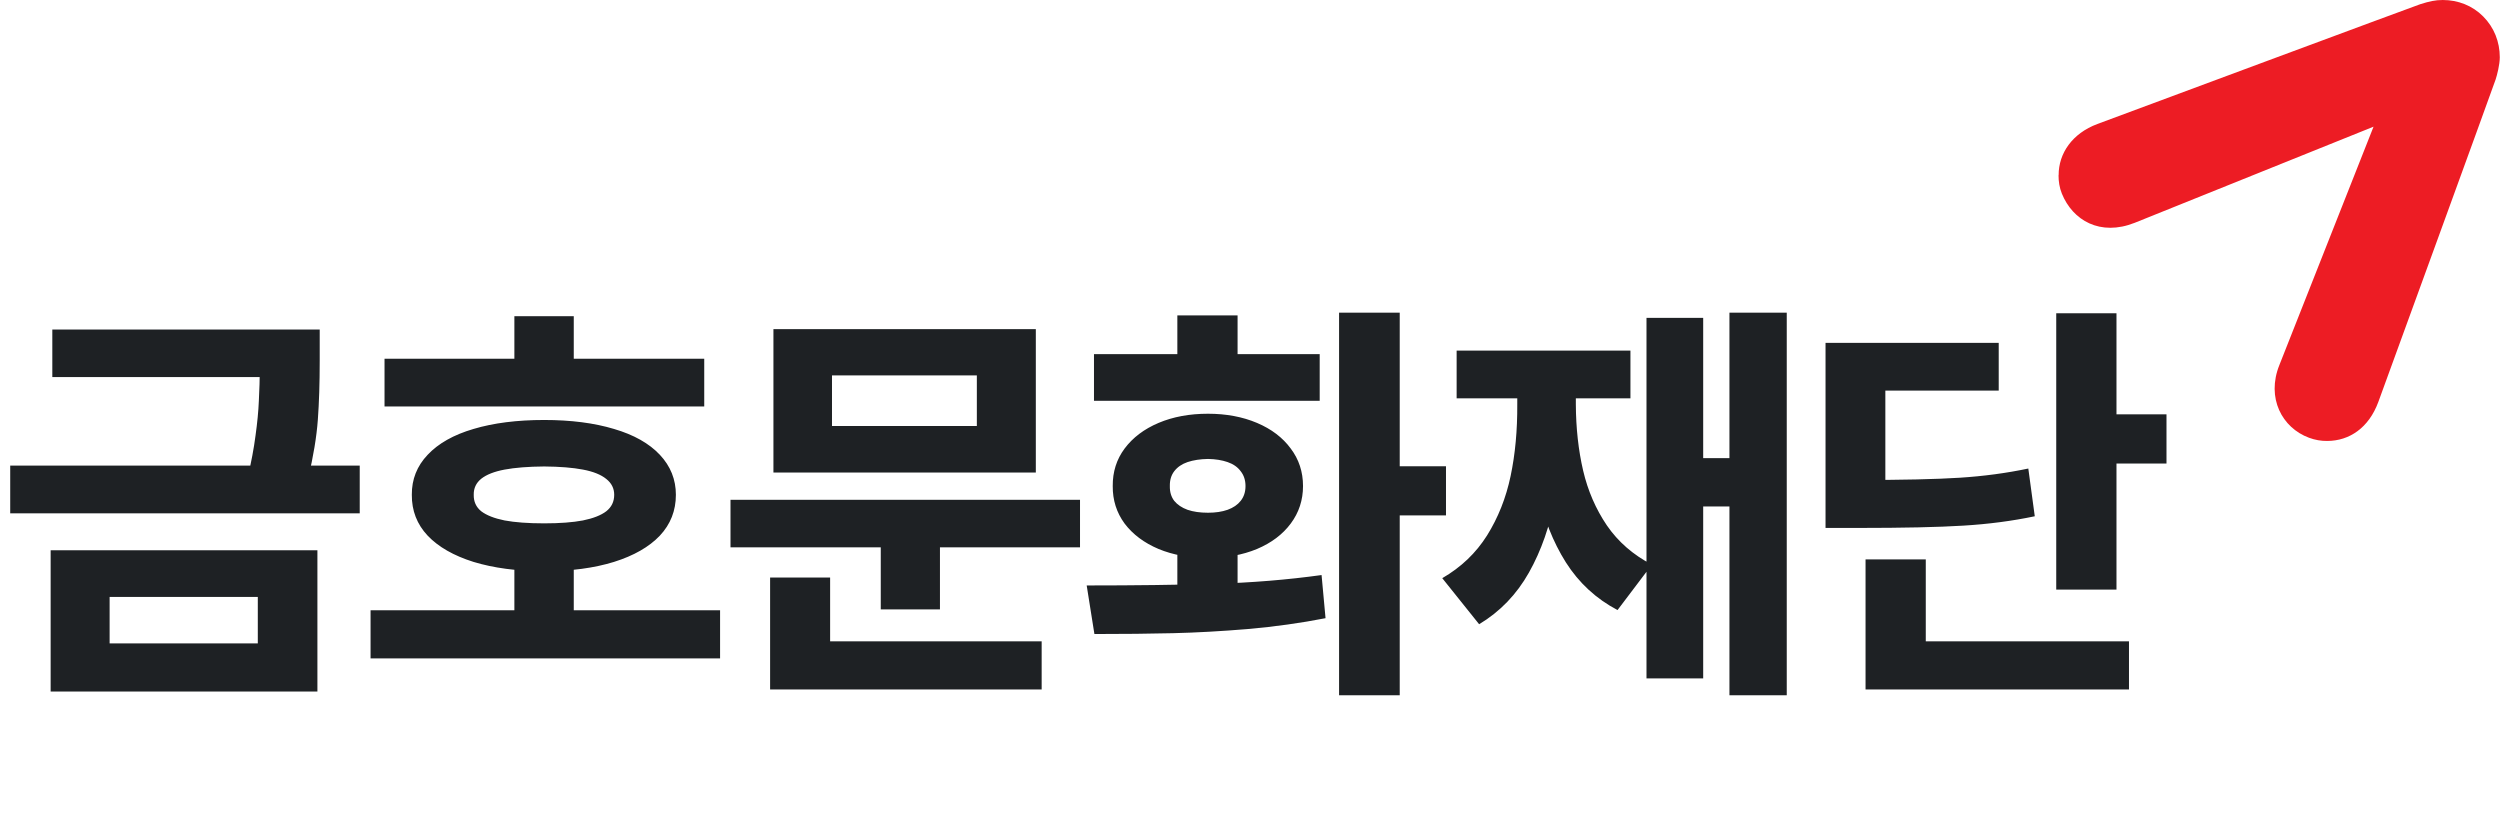 <svg width="164" height="54" viewBox="0 0 164 54" fill="none" xmlns="http://www.w3.org/2000/svg">
<path d="M19.373 24.734H3.432V21.617H19.373V24.734ZM23.598 33.676H0.67V30.545H23.598V33.676ZM20.973 23.668C20.973 25.126 20.932 26.416 20.85 27.537C20.768 28.658 20.558 29.93 20.221 31.352L16.256 31.27C16.484 30.322 16.652 29.424 16.762 28.576C16.88 27.729 16.953 26.972 16.98 26.307C17.017 25.641 17.04 24.839 17.049 23.9V23.668V21.617H20.973V23.668ZM20.822 45.365H3.322V36.096H20.822V45.365ZM7.191 42.207H16.912V39.158H7.191V42.207ZM46.198 26.662H25.225V23.531H46.198V26.662ZM47.237 43.191H24.309V40.033H47.237V43.191ZM37.639 41.277H33.743V36.889H37.639V41.277ZM35.698 27.551C37.448 27.551 38.974 27.747 40.278 28.139C41.581 28.521 42.584 29.087 43.286 29.834C43.987 30.581 44.338 31.456 44.338 32.459C44.338 33.498 43.987 34.391 43.286 35.139C42.584 35.877 41.581 36.451 40.278 36.861C38.984 37.262 37.457 37.467 35.698 37.477C33.92 37.467 32.376 37.262 31.063 36.861C29.76 36.451 28.757 35.877 28.055 35.139C27.353 34.391 27.007 33.498 27.016 32.459C27.007 31.447 27.353 30.572 28.055 29.834C28.757 29.087 29.76 28.521 31.063 28.139C32.376 27.747 33.92 27.551 35.698 27.551ZM35.698 30.6C34.65 30.609 33.784 30.677 33.1 30.805C32.426 30.932 31.915 31.133 31.569 31.406C31.232 31.68 31.068 32.031 31.077 32.459C31.068 32.906 31.232 33.266 31.569 33.539C31.915 33.803 32.426 34.004 33.1 34.141C33.784 34.268 34.65 34.332 35.698 34.332C36.728 34.332 37.575 34.268 38.241 34.141C38.915 34.004 39.426 33.803 39.772 33.539C40.118 33.266 40.292 32.906 40.292 32.459C40.292 32.04 40.118 31.693 39.772 31.42C39.426 31.137 38.915 30.932 38.241 30.805C37.575 30.677 36.728 30.609 35.698 30.6ZM37.639 25.486H33.743V20.742H37.639V25.486ZM70.849 35.904H47.921V32.787H70.849V35.904ZM61.661 39.978H57.778V34.756H61.661V39.978ZM67.95 30.996H50.737V21.59H67.95V30.996ZM54.579 27.947H64.081V24.625H54.579V27.947ZM68.333 45.228H50.519V42.07H68.333V45.228ZM54.456 43.109H50.519V37.887H54.456V43.109ZM81.185 39.404H77.234V35.316H81.185V39.404ZM91.822 45.611H87.843V20.51H91.822V45.611ZM94.857 33.812H90.441V30.586H94.857V33.812ZM71.287 38.406C74.44 38.406 77.239 38.37 79.681 38.297C82.124 38.224 84.462 38.033 86.695 37.723L86.955 40.553C85.323 40.872 83.628 41.109 81.869 41.264C80.11 41.41 78.469 41.501 76.947 41.537C75.434 41.574 73.716 41.592 71.793 41.592L71.287 38.406ZM86.572 26.293H71.765V23.23H86.572V26.293ZM79.244 27.141C80.438 27.141 81.509 27.341 82.457 27.742C83.405 28.143 84.143 28.704 84.672 29.424C85.209 30.135 85.478 30.955 85.478 31.885C85.478 32.805 85.209 33.626 84.672 34.346C84.143 35.057 83.405 35.613 82.457 36.014C81.509 36.406 80.438 36.602 79.244 36.602C78.032 36.602 76.951 36.406 76.004 36.014C75.056 35.613 74.313 35.057 73.775 34.346C73.246 33.626 72.987 32.805 72.996 31.885C72.987 30.955 73.246 30.135 73.775 29.424C74.313 28.704 75.056 28.143 76.004 27.742C76.951 27.341 78.032 27.141 79.244 27.141ZM79.244 30.107C78.733 30.116 78.287 30.185 77.904 30.312C77.53 30.44 77.239 30.641 77.029 30.914C76.829 31.178 76.733 31.502 76.742 31.885C76.733 32.268 76.829 32.591 77.029 32.855C77.239 33.111 77.53 33.307 77.904 33.443C78.278 33.571 78.724 33.635 79.244 33.635C79.736 33.635 80.164 33.571 80.529 33.443C80.903 33.307 81.19 33.111 81.39 32.855C81.6 32.591 81.705 32.268 81.705 31.885C81.705 31.502 81.6 31.178 81.39 30.914C81.19 30.641 80.903 30.44 80.529 30.312C80.164 30.185 79.736 30.116 79.244 30.107ZM81.185 25.541H77.234V20.688H81.185V25.541ZM117.211 45.611H113.451V20.51H117.211V45.611ZM114.696 33.225H110.662V30.053H114.696V33.225ZM111.729 44.504H108.01V20.852H111.729V44.504ZM102.514 26.525C102.514 28.768 102.345 30.809 102.008 32.65C101.68 34.482 101.11 36.118 100.299 37.559C99.488 38.999 98.399 40.129 97.031 40.949L94.612 37.928C95.842 37.217 96.822 36.283 97.551 35.125C98.28 33.958 98.795 32.66 99.096 31.229C99.397 29.797 99.543 28.23 99.533 26.525V24.393H102.514V26.525ZM103.375 26.525C103.384 28.093 103.544 29.542 103.854 30.873C104.164 32.195 104.683 33.393 105.412 34.469C106.151 35.544 107.135 36.401 108.365 37.039L106.11 40.02C104.706 39.281 103.576 38.238 102.719 36.889C101.871 35.54 101.265 33.999 100.901 32.268C100.545 30.536 100.367 28.622 100.367 26.525V24.393H103.375V26.525ZM106.957 26.129H95.555V22.998H106.957V26.129ZM138.841 38.68H134.889V20.551H138.841V38.68ZM142.122 30.408H137.692V27.182H142.122V30.408ZM121.901 31.488C124.79 31.488 127.014 31.438 128.573 31.338C130.132 31.238 131.626 31.037 133.057 30.736L133.481 33.867C132.005 34.177 130.442 34.382 128.792 34.482C127.151 34.583 124.854 34.633 121.901 34.633H119.755V31.488H121.901ZM131.116 25.623H123.679V33.17H119.755V22.492H131.116V25.623ZM139.661 45.228H122.38V42.07H139.661V45.228ZM126.331 43.711H122.38V36.697H126.331V43.711Z" fill="#1E2124"/>
<path d="M135.04 11.494C135.04 11.894 135.098 12.308 135.258 12.7C135.964 14.445 137.761 15.521 140.046 14.613C140.592 14.394 155.705 8.31 155.705 8.31C155.705 8.31 149.753 23.387 149.527 23.947C148.661 26.106 149.702 28.062 151.47 28.716C151.863 28.862 152.27 28.934 152.671 28.927C154.119 28.92 155.392 28.069 156.018 26.368C156.112 26.113 163.556 5.692 163.716 5.205C163.811 4.914 163.986 4.231 163.986 3.759C163.986 2.748 163.614 1.796 162.894 1.076C162.188 0.363 161.242 0 160.245 0C159.758 0 159.365 0.087 158.768 0.276C158.412 0.393 139.224 7.524 137.587 8.135C135.949 8.746 135.04 10.054 135.047 11.494" fill="#ED1C24"/>
</svg>

